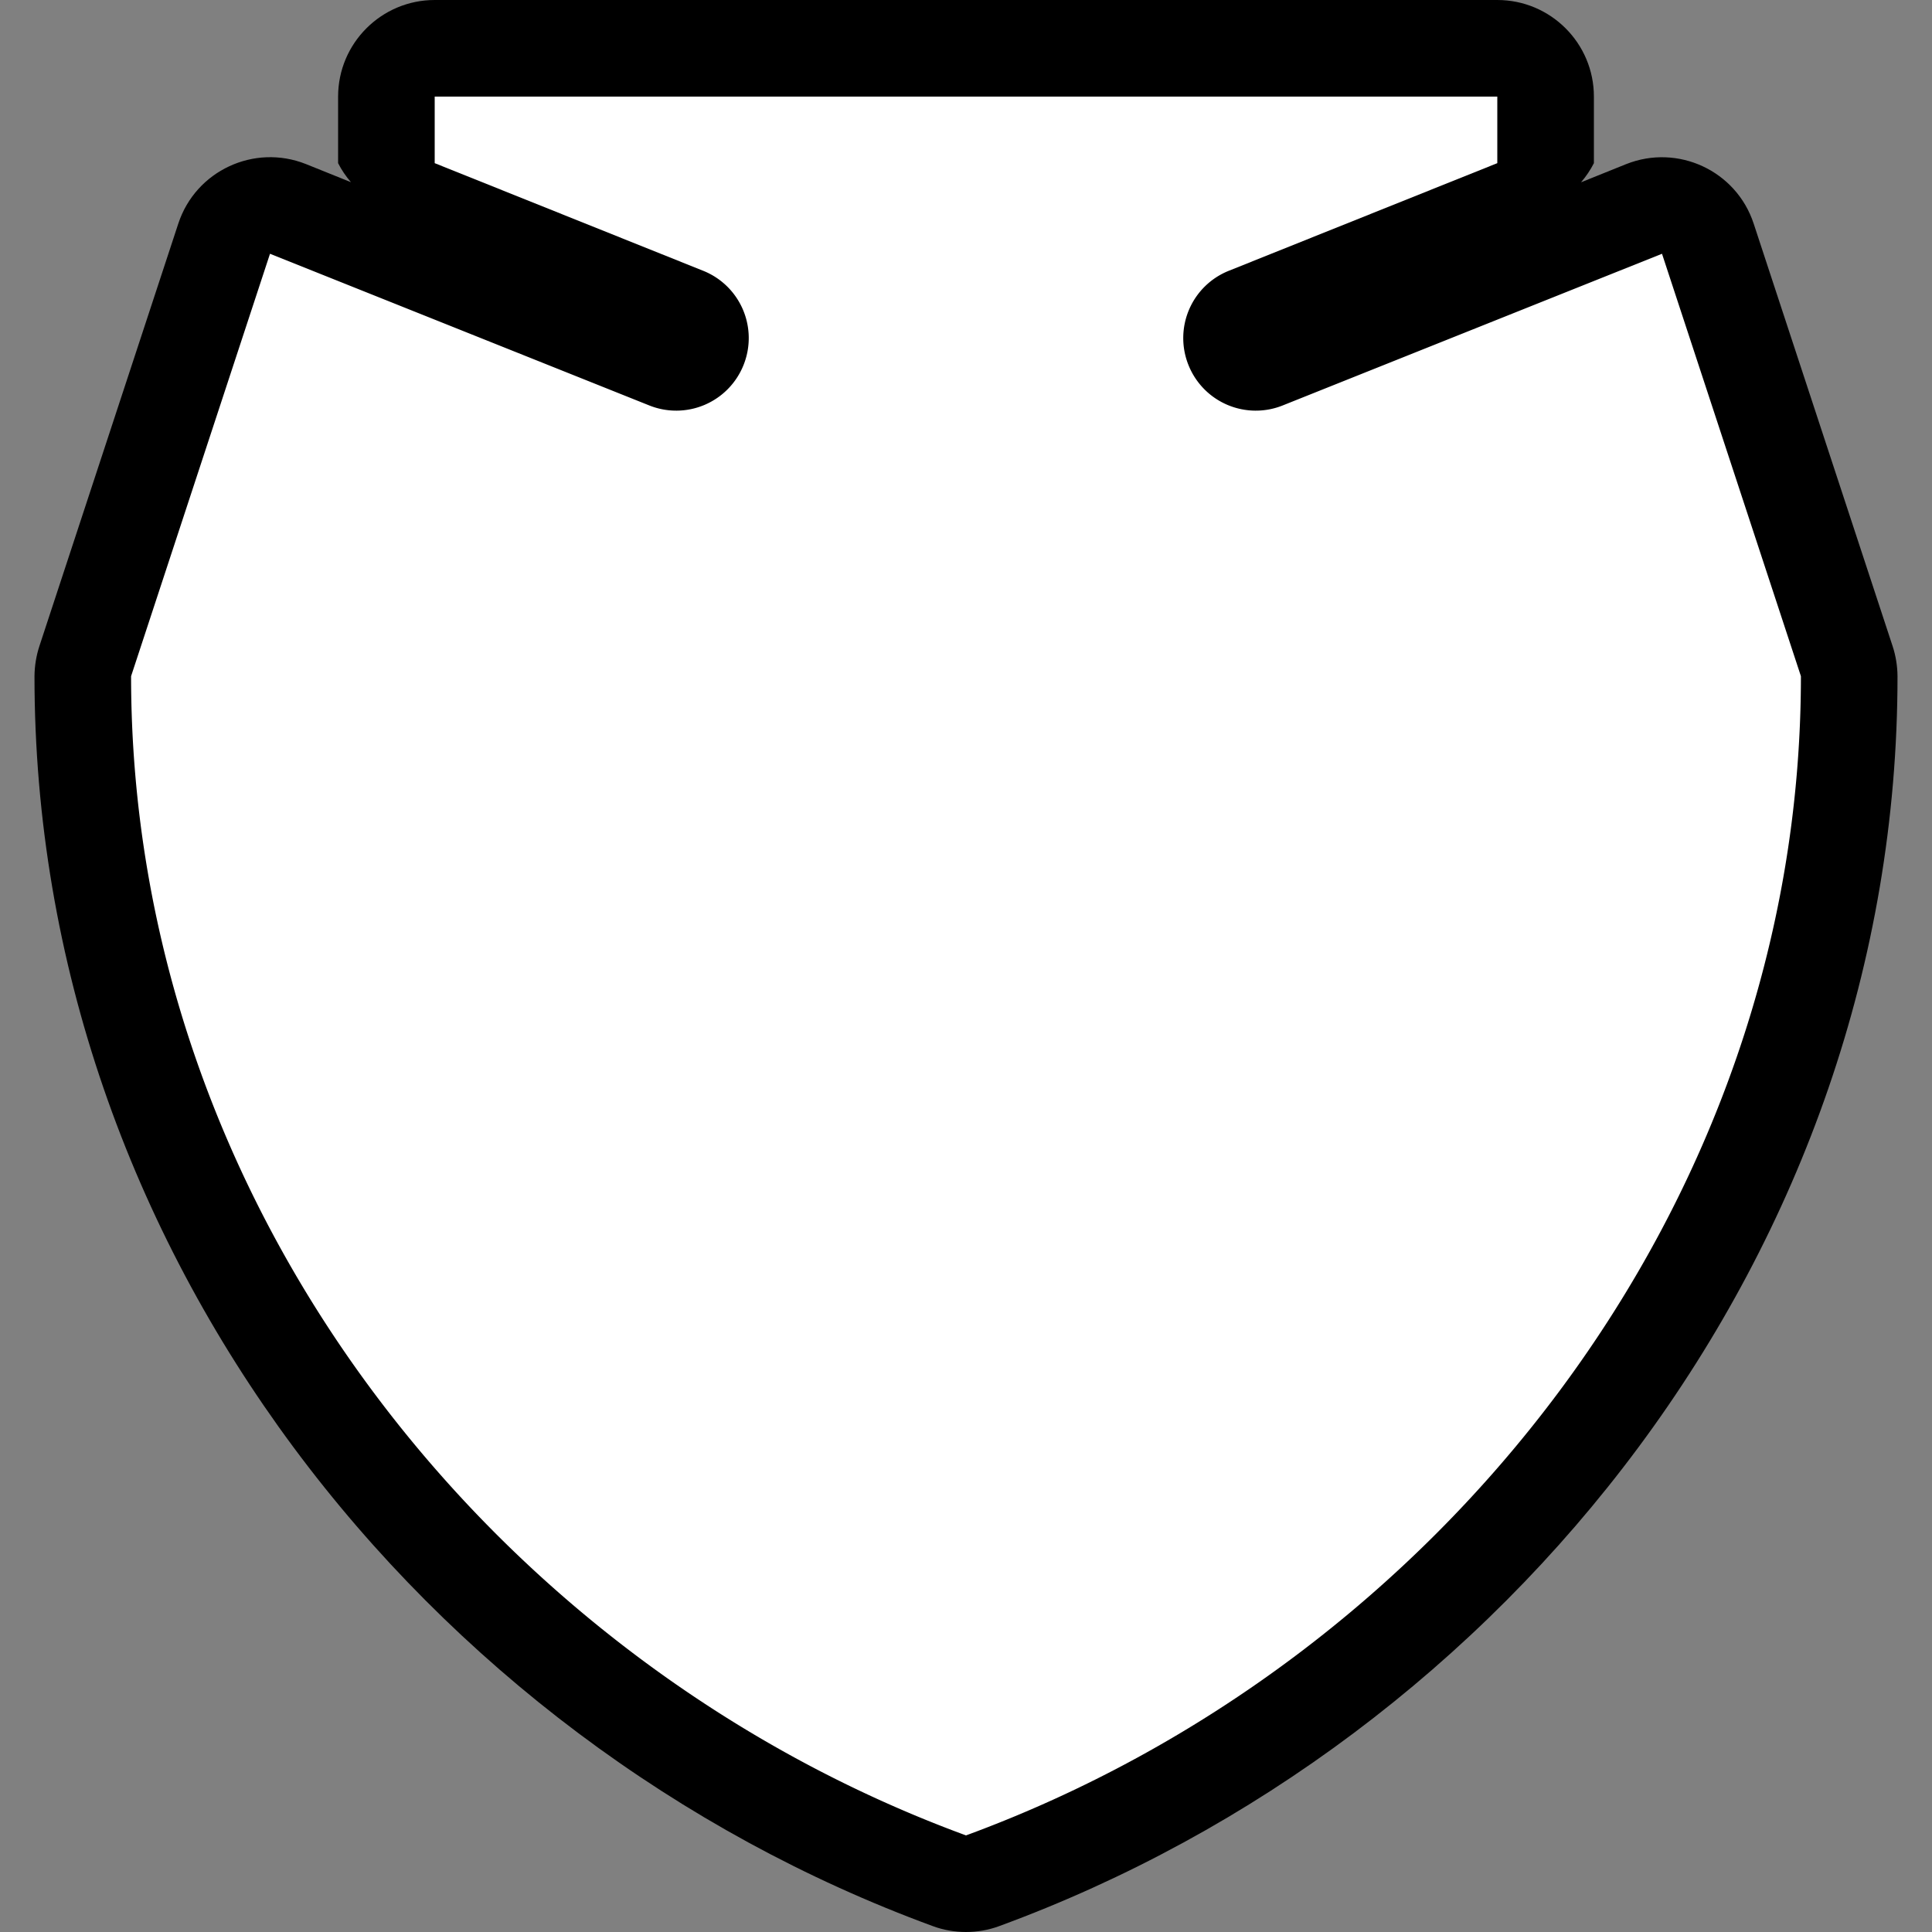 <svg height="20" width="20" xmlns="http://www.w3.org/2000/svg">
 <rect width="100%" height="100%" fill="#808080" stroke="none"/>
 <path style="fill:#000" d="M 4.5,0 C 3.948,5.5217905e-5 3.5,0.448 3.5,1 v 0.689 c 0.036,0.071 0.081,0.137 0.133,0.197 l -0.467,-0.188 C 2.631,1.486 2.026,1.767 1.846,2.314 L 0.408,6.688 C 0.375,6.788 0.358,6.894 0.357,7 c 0,5.954 4.045,11.011 9.299,12.939 0.111,0.041 0.227,0.061 0.344,0.061 0.116,0 0.233,-0.02 0.344,-0.061 C 15.597,18.011 19.643,12.954 19.643,7 19.642,6.894 19.625,6.788 19.592,6.688 l -1.438,-4.373 C 17.974,1.767 17.369,1.486 16.834,1.699 l -0.467,0.188 C 16.419,1.826 16.464,1.76 16.5,1.689 V 1 C 16.5,0.448 16.052,5.5217905e-5 15.5,0 Z"/>
 <path style="fill:#fff" d="M 4.5 1 L 4.5 1.689 L 7.279 2.803 A 0.75 0.75 0 0 1 7.697 3.779 A 0.75 0.75 0 0 1 6.721 4.197 L 2.795 2.627 L 1.357 7 C 1.357 12.498 5.123 17.21 10 19 C 14.877 17.21 18.643 12.498 18.643 7 L 17.205 2.627 L 13.279 4.197 A 0.75 0.75 0 0 1 12.303 3.779 A 0.75 0.75 0 0 1 12.721 2.803 L 15.5 1.689 L 15.5 1 L 4.5 1 z"/>
</svg>

